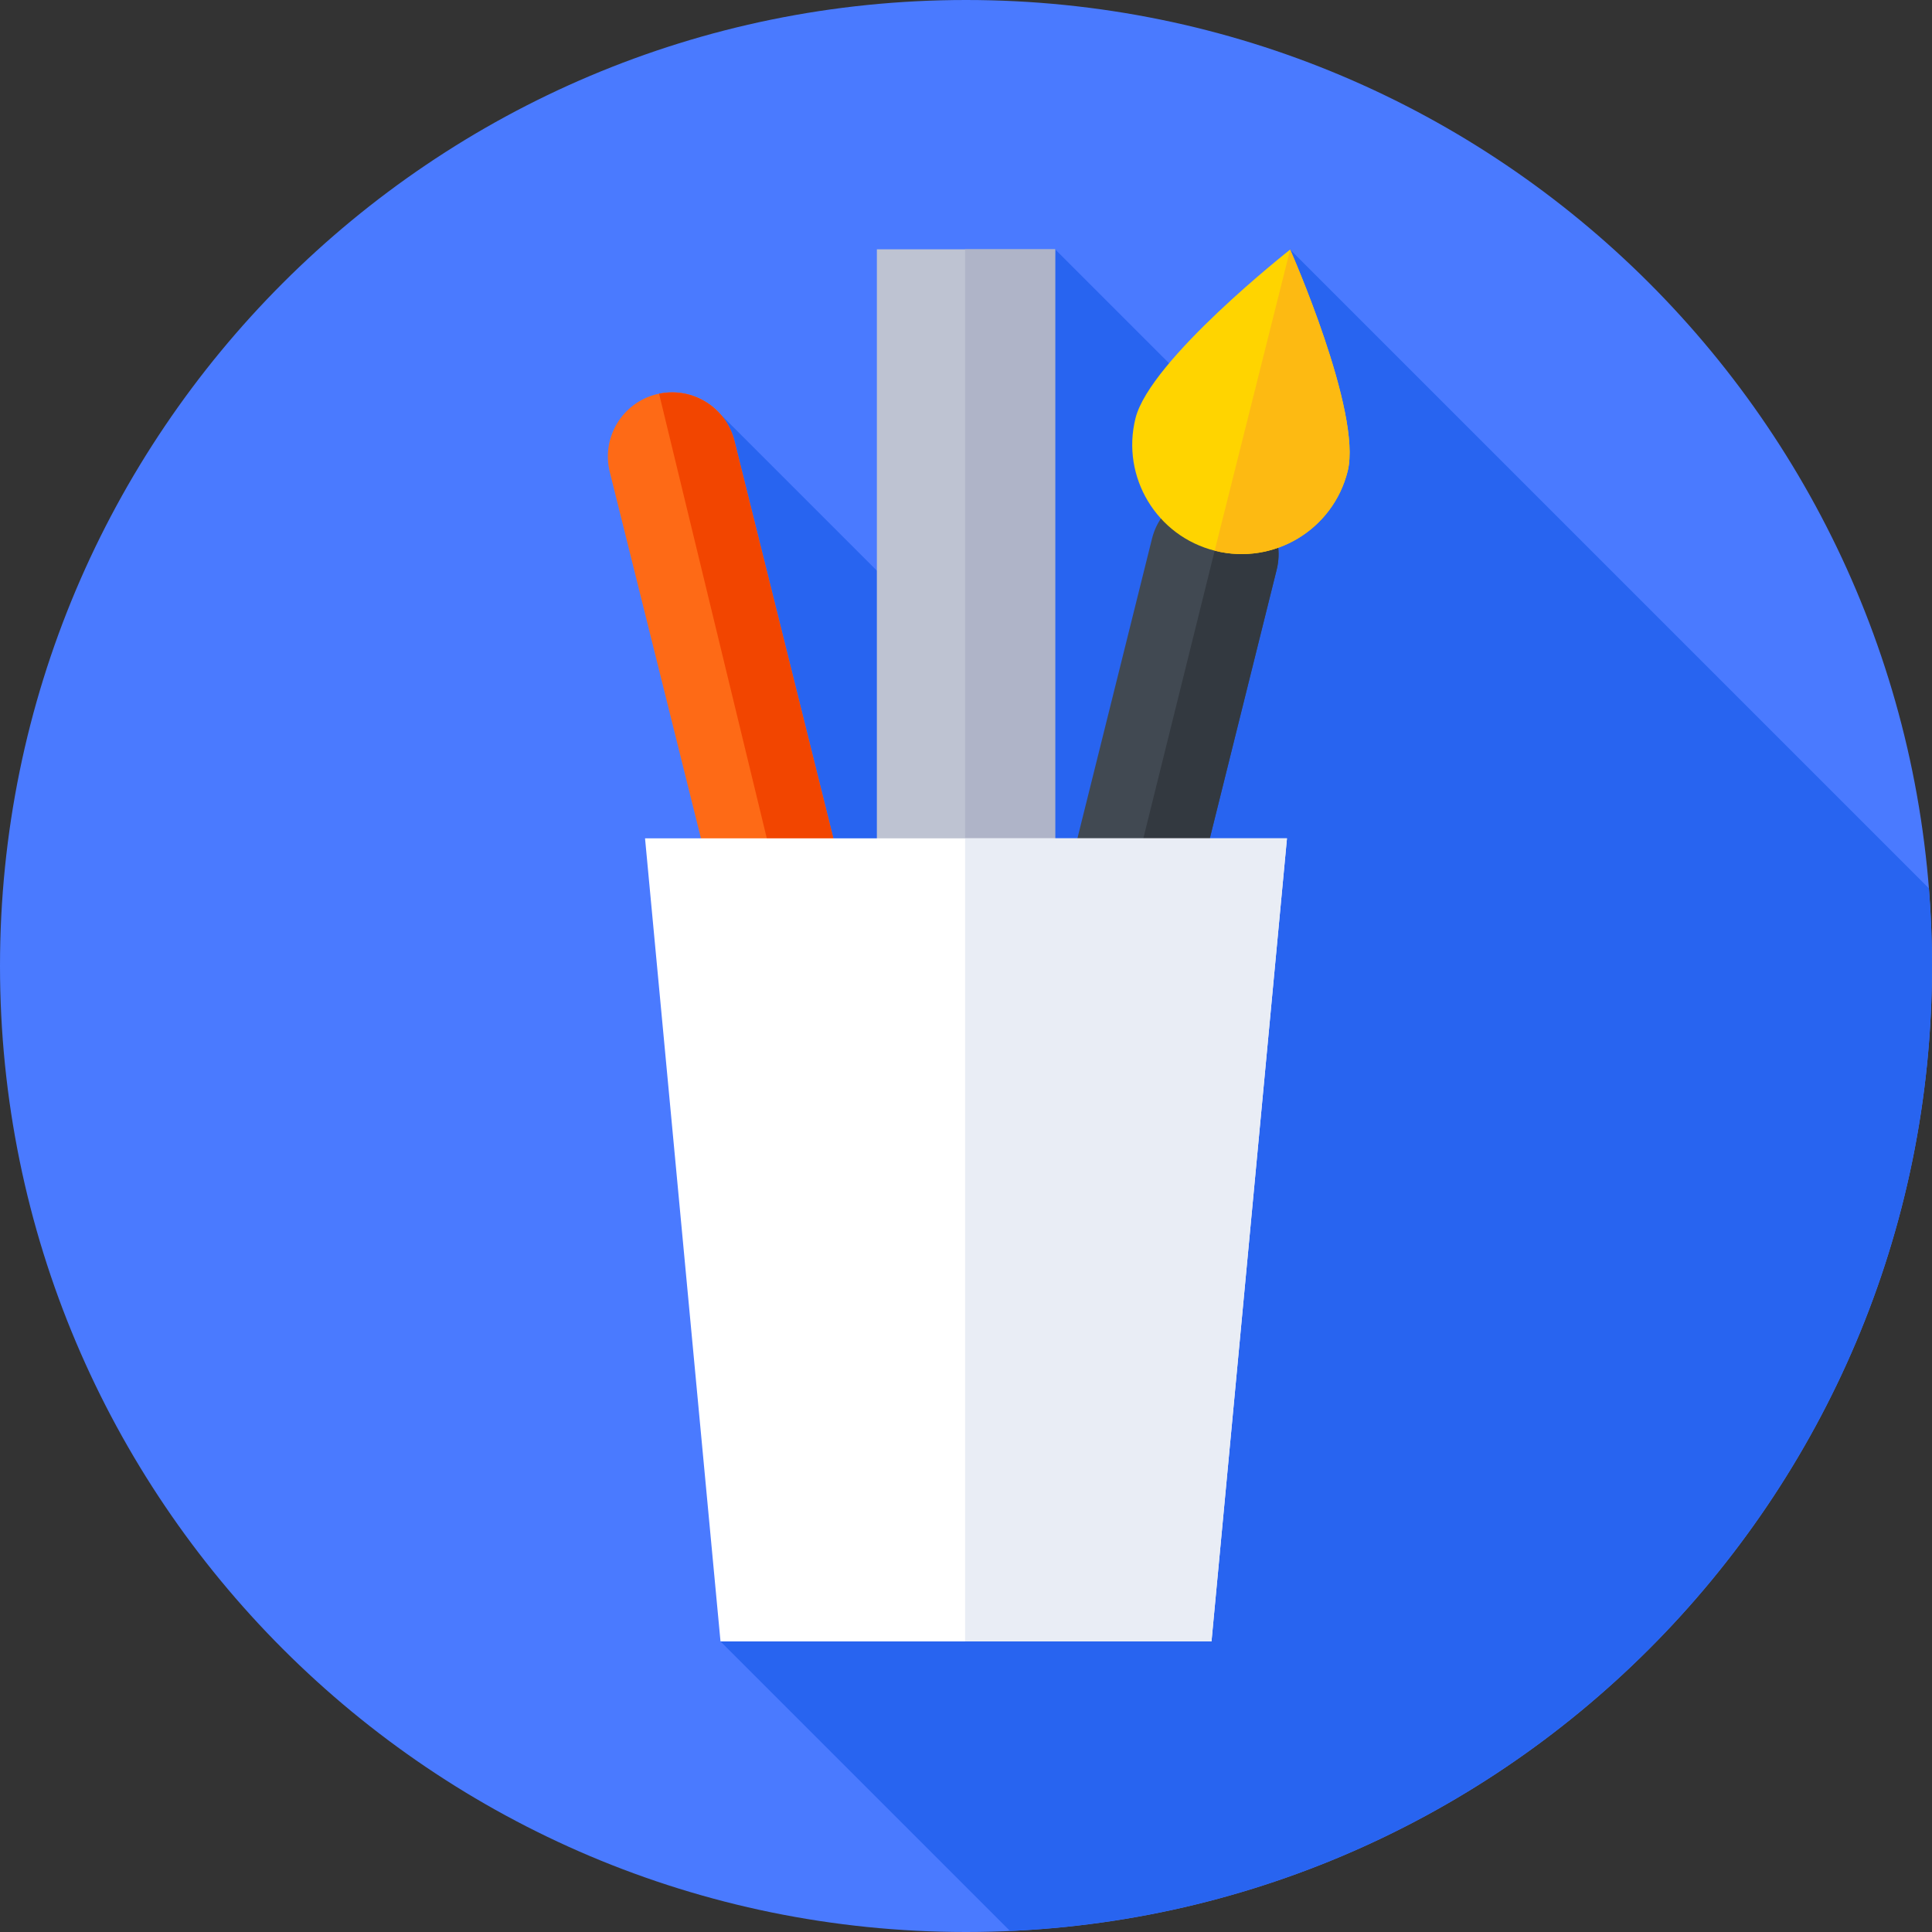 <svg xmlns="http://www.w3.org/2000/svg" height="512pt" version="1.1" viewBox="0 0 512 512" width="512pt">
<rect x="0" y="0" width="512" height="512" fill="#333333" stroke="none"/>
<g id="surface1">
<path d="M 512 256 C 512 397.387 397.387 512 256 512 C 114.613 512 0 397.387 0 256 C 0 114.613 114.613 0 256 0 C 397.387 0 512 114.613 512 256 Z M 512 256 " style=" stroke:none;fill-rule:nonzero;fill:rgb(29.02%,47.843%,100%);fill-opacity:1;" />
<path d="M 512 256 C 512 249.07 511.715 242.207 511.176 235.418 L 341.902 66.145 L 329.266 115.715 L 279.621 66.07 L 275.336 194.188 L 190.941 109.793 L 190.941 435 L 267.664 511.723 C 403.633 505.625 512 393.473 512 256 Z M 512 256 " style=" stroke:none;fill-rule:nonzero;fill:rgb(15.686%,39.216%,94.118%);fill-opacity:1;" />
<path d="M 289.039 349.027 L 256 340.805 L 305.293 142.75 C 307.562 133.629 316.801 128.07 325.926 130.344 C 335.047 132.613 340.602 141.852 338.332 150.977 Z M 289.039 349.027 " style=" stroke:none;fill-rule:nonzero;fill:rgb(25.49%,28.627%,32.157%);fill-opacity:1;" />
<path d="M 325.926 130.344 C 325.875 130.328 325.824 130.324 325.773 130.312 L 272.562 344.926 L 289.039 349.027 L 338.332 150.973 C 340.602 141.852 335.047 132.613 325.926 130.344 Z M 325.926 130.344 " style=" stroke:none;fill-rule:nonzero;fill:rgb(20%,22.353%,25.098%);fill-opacity:1;" />
<path d="M 210.895 323.156 L 243.934 314.934 L 194.641 116.879 C 192.367 107.754 183.133 102.199 174.008 104.473 C 164.883 106.742 159.328 115.98 161.602 125.102 Z M 210.895 323.156 " style=" stroke:none;fill-rule:nonzero;fill:rgb(99.608%,41.569%,8.627%);fill-opacity:1;" />
<path d="M 194.641 116.879 C 192.426 107.973 183.57 102.488 174.664 104.344 L 226.727 319.215 L 243.934 314.934 Z M 194.641 116.879 " style=" stroke:none;fill-rule:nonzero;fill:rgb(94.902%,27.059%,0%);fill-opacity:1;" />
<path d="M 232.379 66.07 L 279.621 66.07 L 279.621 372.012 L 232.379 372.012 Z M 232.379 66.07 " style=" stroke:none;fill-rule:nonzero;fill:rgb(74.51%,76.471%,82.353%);fill-opacity:1;" />
<path d="M 255.762 66.07 L 279.621 66.07 L 279.621 372.012 L 255.762 372.012 Z M 255.762 66.07 " style=" stroke:none;fill-rule:nonzero;fill:rgb(68.627%,70.588%,78.431%);fill-opacity:1;" />
<path d="M 321.059 435 L 190.941 435 L 170.941 222.172 L 341.059 222.172 Z M 321.059 435 " style=" stroke:none;fill-rule:nonzero;fill:rgb(100%,100%,100%);fill-opacity:1;" />
<path d="M 341.059 222.172 L 255.762 222.172 L 255.762 435 L 321.059 435 Z M 341.059 222.172 " style=" stroke:none;fill-rule:nonzero;fill:rgb(91.373%,92.941%,96.078%);fill-opacity:1;" />
<path d="M 357.148 124.852 C 353.285 140.383 337.562 149.84 322.035 145.973 C 306.504 142.109 297.051 126.387 300.914 110.855 C 304.777 95.328 341.902 66.145 341.902 66.145 C 341.902 66.145 361.016 109.324 357.148 124.852 Z M 357.148 124.852 " style=" stroke:none;fill-rule:nonzero;fill:rgb(100%,83.137%,0%);fill-opacity:1;" />
<path d="M 321.902 145.938 C 321.945 145.949 321.988 145.961 322.035 145.973 C 337.562 149.84 353.285 140.383 357.148 124.855 C 361.016 109.324 341.902 66.145 341.902 66.145 Z M 321.902 145.938 " style=" stroke:none;fill-rule:nonzero;fill:rgb(99.216%,72.941%,7.059%);fill-opacity:1;" />
</g>
</svg>